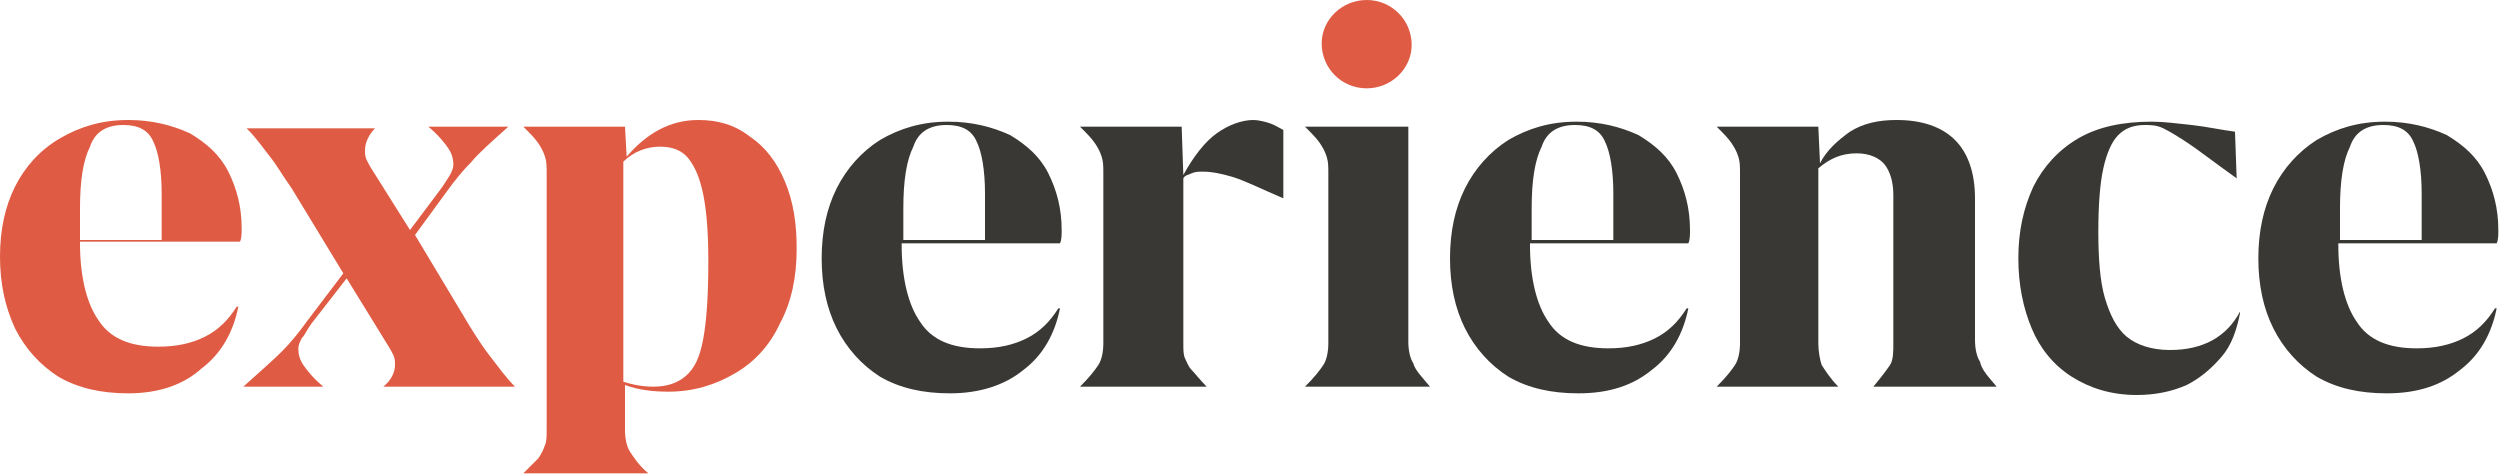 <?xml version="1.0" encoding="utf-8"?>
<!-- Generator: Adobe Illustrator 22.1.0, SVG Export Plug-In . SVG Version: 6.00 Build 0)  -->
<svg version="1.1" id="Layer_1" xmlns="http://www.w3.org/2000/svg" xmlns:xlink="http://www.w3.org/1999/xlink" x="0px" y="0px"
	 viewBox="0 0 150 28.5" style="enable-background:new 0 0 150 28.5;" xml:space="preserve">
<style type="text/css">
	.st0{fill:#E05B43;}
	.st1{fill:#393834;}
</style>
<path class="st0" d="M7.7,23.6c-1.6,0-3-0.3-4.2-1c-1.1-0.7-2-1.7-2.6-2.9C0.3,18.4,0,17,0,15.4c0-1.6,0.3-3,0.9-4.2
	C1.5,10,2.4,9,3.6,8.3c1.2-0.7,2.5-1.1,4.1-1.1c1.4,0,2.6,0.3,3.7,0.8c1,0.6,1.8,1.3,2.3,2.3c0.5,1,0.8,2.1,0.8,3.4
	c0,0.3,0,0.6-0.1,0.8H4.8v0.1c0,2,0.4,3.6,1.1,4.6c0.7,1.1,1.9,1.6,3.6,1.6c1.1,0,2-0.2,2.8-0.6c0.8-0.4,1.4-1,1.9-1.8l0.1,0
	c-0.3,1.5-1,2.8-2.2,3.7C11,23.1,9.5,23.6,7.7,23.6z M4.8,12.5v1.9h4.9v-2.8c0-1.4-0.2-2.5-0.5-3.1c-0.3-0.7-0.9-1-1.8-1
	c-1,0-1.7,0.4-2,1.3C5,9.6,4.8,10.8,4.8,12.5z"/>
<path class="st0" d="M23,23.2c0.5-0.4,0.7-0.9,0.7-1.3c0-0.2,0-0.4-0.1-0.6c-0.1-0.2-0.2-0.4-0.4-0.7l-2.4-3.9l-2.1,2.7
	c-0.3,0.4-0.4,0.7-0.6,0.9c-0.1,0.2-0.2,0.4-0.2,0.6c0,0.4,0.1,0.7,0.3,1c0.2,0.3,0.6,0.8,1.2,1.3v0h-4.8v0c1-0.9,1.8-1.6,2.3-2.1
	c0.5-0.5,1-1.1,1.5-1.8l2.2-2.9l-3.1-5.1c-0.5-0.7-0.9-1.4-1.3-1.9c-0.4-0.5-0.8-1.1-1.4-1.7v0h7.7v0C22.2,8,21.9,8.5,21.9,9
	c0,0.2,0,0.4,0.1,0.6c0.1,0.2,0.2,0.4,0.4,0.7l2.2,3.5l1.8-2.4c0.3-0.4,0.4-0.6,0.6-0.9c0.1-0.2,0.2-0.4,0.2-0.6
	c0-0.4-0.1-0.7-0.3-1s-0.6-0.8-1.2-1.3v0h4.8v0c-1,0.9-1.8,1.6-2.2,2.1c-0.5,0.5-1,1.1-1.5,1.8l-1.9,2.6l3.3,5.5
	c0.5,0.8,0.9,1.4,1.3,1.9c0.4,0.5,0.8,1.1,1.4,1.7v0L23,23.2L23,23.2z"/>
<path class="st0" d="M47.1,10.9c0.5,1.2,0.7,2.5,0.7,4c0,1.7-0.3,3.2-1,4.5c-0.6,1.3-1.5,2.3-2.7,3c-1.2,0.7-2.5,1.1-4,1.1
	c-0.9,0-1.8-0.1-2.6-0.4v2.7c0,0.5,0.1,1,0.3,1.3c0.2,0.3,0.5,0.8,1.1,1.3v0h-7.5v0c0.4-0.4,0.7-0.7,0.9-0.9
	c0.2-0.3,0.3-0.5,0.4-0.8c0.1-0.2,0.1-0.6,0.1-0.9V10.4c0-0.4,0-0.7-0.1-1c-0.1-0.3-0.2-0.5-0.4-0.8c-0.2-0.3-0.5-0.6-0.9-1v0h6.1
	l0.1,1.8c1.2-1.4,2.6-2.2,4.3-2.2c1.2,0,2.2,0.3,3.1,1C45.9,8.8,46.6,9.7,47.1,10.9z M42.2,20.3c0.2-1.1,0.3-2.6,0.3-4.6
	c0-1.7-0.1-3-0.3-4c-0.2-1-0.5-1.7-0.9-2.2c-0.4-0.5-1-0.7-1.7-0.7c-0.8,0-1.6,0.3-2.2,0.9v13.2c0.6,0.2,1.2,0.3,1.8,0.3
	c0.8,0,1.4-0.2,1.9-0.6C41.7,22.1,42,21.4,42.2,20.3z"/>
<path class="st1" d="M57,23.6c-1.6,0-3-0.3-4.2-1c-1.1-0.7-2-1.7-2.6-2.9c-0.6-1.2-0.9-2.6-0.9-4.2c0-1.6,0.3-3,0.9-4.2
	c0.6-1.2,1.5-2.2,2.6-2.9c1.2-0.7,2.5-1.1,4.1-1.1c1.4,0,2.6,0.3,3.7,0.8c1,0.6,1.8,1.3,2.3,2.3c0.5,1,0.8,2.1,0.8,3.4
	c0,0.3,0,0.6-0.1,0.8h-9.5v0.1c0,2,0.4,3.6,1.1,4.6c0.7,1.1,1.9,1.6,3.6,1.6c1.1,0,2-0.2,2.8-0.6c0.8-0.4,1.4-1,1.9-1.8l0.1,0
	c-0.3,1.5-1,2.8-2.2,3.7C60.3,23.1,58.8,23.6,57,23.6z M54.2,12.5v1.9h4.9v-2.8c0-1.4-0.2-2.5-0.5-3.1c-0.3-0.7-0.9-1-1.8-1
	c-1,0-1.7,0.4-2,1.3C54.4,9.6,54.2,10.8,54.2,12.5z"/>
<path class="st1" d="M73,8c0.7-0.5,1.5-0.8,2.2-0.8c0.3,0,0.7,0.1,1,0.2s0.6,0.3,0.8,0.4v4.1h0c-1.4-0.6-2.4-1.1-3.1-1.3
	c-0.7-0.2-1.2-0.3-1.7-0.3c-0.3,0-0.5,0-0.7,0.1c-0.2,0.1-0.4,0.1-0.5,0.3v9.9c0,0.4,0,0.7,0.1,0.9c0.1,0.2,0.2,0.5,0.4,0.7
	c0.2,0.2,0.5,0.6,0.9,1v0h-7.6v0c0.6-0.6,0.9-1,1.1-1.3c0.2-0.3,0.3-0.8,0.3-1.3V10.4c0-0.4,0-0.7-0.1-1c-0.1-0.3-0.2-0.5-0.4-0.8
	c-0.2-0.3-0.5-0.6-0.9-1v0h6.1l0.1,2.9C71.6,9.4,72.3,8.5,73,8z"/>
<path class="st1" d="M85.8,23.2L85.8,23.2l-7.5,0v0c0.6-0.6,0.9-1,1.1-1.3c0.2-0.3,0.3-0.8,0.3-1.3V10.4c0-0.4,0-0.7-0.1-1
	c-0.1-0.3-0.2-0.5-0.4-0.8c-0.2-0.3-0.5-0.6-0.9-1v0h6.2v12.9c0,0.5,0.1,1,0.3,1.3C84.9,22.2,85.3,22.6,85.8,23.2z"/>
<path class="st1" d="M94.7,23.6c-1.6,0-3-0.3-4.2-1c-1.1-0.7-2-1.7-2.6-2.9c-0.6-1.2-0.9-2.6-0.9-4.2c0-1.6,0.3-3,0.9-4.2
	c0.6-1.2,1.5-2.2,2.6-2.9c1.2-0.7,2.5-1.1,4.1-1.1c1.4,0,2.6,0.3,3.7,0.8c1,0.6,1.8,1.3,2.3,2.3c0.5,1,0.8,2.1,0.8,3.4
	c0,0.3,0,0.6-0.1,0.8h-9.5v0.1c0,2,0.4,3.6,1.1,4.6c0.7,1.1,1.9,1.6,3.6,1.6c1.1,0,2-0.2,2.8-0.6c0.8-0.4,1.4-1,1.9-1.8l0.1,0
	c-0.3,1.5-1,2.8-2.2,3.7C98,23.1,96.6,23.6,94.7,23.6z M91.9,12.5v1.9h4.9v-2.8c0-1.4-0.2-2.5-0.5-3.1c-0.3-0.7-0.9-1-1.8-1
	c-1,0-1.7,0.4-2,1.3C92.1,9.6,91.9,10.8,91.9,12.5z"/>
<path class="st1" d="M119.8,23.2L119.8,23.2l-7.4,0v0c0.5-0.6,0.8-1,1-1.3c0.2-0.3,0.2-0.8,0.2-1.3v-8.9c0-0.8-0.2-1.4-0.5-1.8
	c-0.3-0.4-0.9-0.7-1.7-0.7c-0.9,0-1.6,0.3-2.3,0.9v10.5c0,0.5,0.1,1,0.2,1.3c0.2,0.3,0.5,0.8,1,1.3v0H103v0c0.6-0.6,0.9-1,1.1-1.3
	c0.2-0.3,0.3-0.8,0.3-1.3V10.4c0-0.4,0-0.7-0.1-1c-0.1-0.3-0.2-0.5-0.4-0.8c-0.2-0.3-0.5-0.6-0.9-1v0h6.1l0.1,2.2
	c0.4-0.8,1.1-1.4,1.8-1.9c0.8-0.5,1.7-0.7,2.8-0.7c1.5,0,2.7,0.4,3.5,1.2c0.8,0.8,1.2,2,1.2,3.5v8.5c0,0.5,0.1,1,0.3,1.3
	C118.9,22.2,119.3,22.6,119.8,23.2z"/>
<path class="st1" d="M131.3,8.6c-0.6-0.4-1.1-0.7-1.5-0.9c-0.4-0.2-0.8-0.2-1.1-0.2c-0.7,0-1.2,0.2-1.6,0.6c-0.4,0.4-0.7,1.1-0.9,2
	c-0.2,0.9-0.3,2.2-0.3,3.8c0,1.6,0.1,3,0.4,4c0.3,1,0.7,1.8,1.3,2.3c0.6,0.5,1.5,0.8,2.6,0.8c2,0,3.4-0.8,4.2-2.3l0,0.1
	c-0.2,1-0.5,1.9-1.1,2.6c-0.6,0.7-1.3,1.3-2.1,1.7c-0.9,0.4-1.9,0.6-3,0.6c-1.5,0-2.8-0.4-3.9-1.1c-1.1-0.7-1.9-1.7-2.4-2.9
	c-0.5-1.2-0.8-2.6-0.8-4.2c0-1.6,0.3-3,0.9-4.3c0.6-1.2,1.5-2.2,2.7-2.9c1.2-0.7,2.7-1,4.4-1c0.7,0,1.5,0.1,2.4,0.2
	c0.9,0.1,1.8,0.3,2.6,0.4l0.1,2.8h0C132.8,9.7,131.9,9,131.3,8.6z"/>
<path class="st1" d="M143.2,23.6c-1.6,0-3-0.3-4.2-1c-1.1-0.7-2-1.7-2.6-2.9c-0.6-1.2-0.9-2.6-0.9-4.2c0-1.6,0.3-3,0.9-4.2
	s1.5-2.2,2.6-2.9c1.2-0.7,2.5-1.1,4.1-1.1c1.4,0,2.6,0.3,3.7,0.8c1,0.6,1.8,1.3,2.3,2.3c0.5,1,0.8,2.1,0.8,3.4c0,0.3,0,0.6-0.1,0.8
	h-9.5v0.1c0,2,0.4,3.6,1.1,4.6c0.7,1.1,1.9,1.6,3.6,1.6c1.1,0,2-0.2,2.8-0.6c0.8-0.4,1.4-1,1.9-1.8l0.1,0c-0.3,1.5-1,2.8-2.2,3.7
	C146.5,23.1,145.1,23.6,143.2,23.6z M140.4,12.5v1.9h4.9v-2.8c0-1.4-0.2-2.5-0.5-3.1c-0.3-0.7-0.9-1-1.8-1c-1,0-1.7,0.4-2,1.3
	C140.6,9.6,140.4,10.8,140.4,12.5z"/>
<g>
	<path class="st0" d="M82,5.3c1.5,0,2.7-1.2,2.7-2.6C84.7,1.2,83.5,0,82,0c-1.5,0-2.7,1.2-2.7,2.6C79.3,4.1,80.5,5.3,82,5.3"/>
</g>
</svg>
